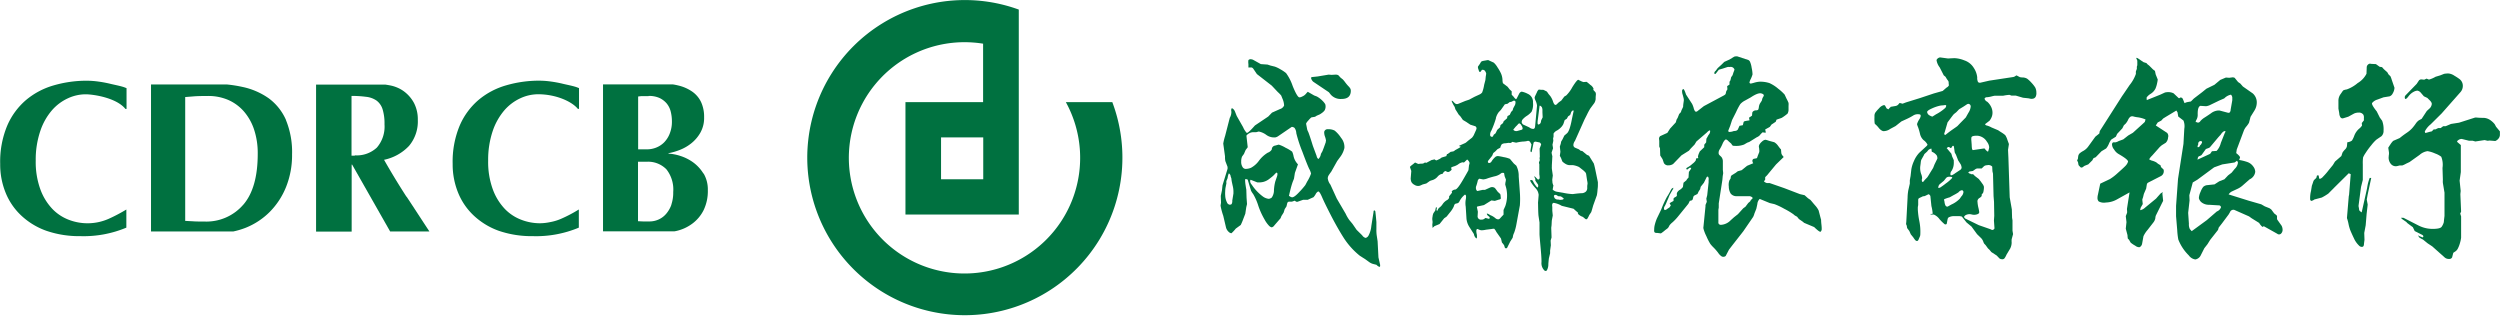 <svg xmlns="http://www.w3.org/2000/svg" viewBox="0 0 537.38 67.85"><defs><style>.a{fill:#007140;fill-rule:evenodd;}</style></defs><title>CDRCB</title><path class="a" d="M53.23,204.41a34.84,34.84,0,0,1-3.8,2,11.2,11.2,0,0,1-8.59.21,9.63,9.63,0,0,1-3.55-2.36,12.13,12.13,0,0,1-2.55-4.17,17.19,17.19,0,0,1-1-6.16,19.13,19.13,0,0,1,1-6.44,13.25,13.25,0,0,1,2.5-4.42,10.19,10.19,0,0,1,3.44-2.57,9.13,9.13,0,0,1,3.77-.85c1.69,0,6.63.74,8.57,3.14h0.24v-4.46l-0.46-.18c-0.77-.28-2.08-0.53-2.92-0.73a25.53,25.53,0,0,0-2.62-.5,18.88,18.88,0,0,0-2.57-.19,25.28,25.28,0,0,0-7.08,1,16.21,16.21,0,0,0-5.92,3.12,15.07,15.07,0,0,0-4.07,5.52,20.1,20.1,0,0,0-1.52,8.26,16.14,16.14,0,0,0,1.17,6.18,13.75,13.75,0,0,0,3.4,4.94A15.39,15.39,0,0,0,36.06,209a21.7,21.7,0,0,0,7.27,1.14,23.69,23.69,0,0,0,9.89-1.83v-3.87Z" transform="translate(-26.06 -159.38)"/><path class="a" d="M150.47,204.41a29.24,29.24,0,0,1-3.8,2,10.46,10.46,0,0,1-2.29.7,11,11,0,0,1-2.29.26,11.13,11.13,0,0,1-4-.76,9.63,9.63,0,0,1-3.55-2.36,12.13,12.13,0,0,1-2.55-4.17,17.19,17.19,0,0,1-1-6.16,19.41,19.41,0,0,1,1-6.44,13.45,13.45,0,0,1,2.51-4.42,10.19,10.19,0,0,1,3.44-2.57,9.1,9.1,0,0,1,3.77-.85c4,0,7.38,1.65,8.56,3.14h0.25v-4.46l-0.46-.18c-0.77-.28-2.08-0.53-2.92-0.73a25.53,25.53,0,0,0-2.62-.5,18.91,18.91,0,0,0-2.58-.19,25.26,25.26,0,0,0-7.07,1,16.13,16.13,0,0,0-5.92,3.12,15.07,15.07,0,0,0-4.07,5.52,20.1,20.1,0,0,0-1.52,8.26,16.14,16.14,0,0,0,1.17,6.18,13.86,13.86,0,0,0,3.39,4.94A15.48,15.48,0,0,0,133.3,209a21.81,21.81,0,0,0,7.29,1.14,23.72,23.72,0,0,0,9.89-1.83v-3.87Z" transform="translate(-26.06 -159.38)"/><path class="a" d="M78.36,203.37A10.46,10.46,0,0,1,70,207c-1,0-1.78,0-2.44-.05l-1.69-.09c0-.22,0-0.7,0-1.45s0-1.58,0-2.48V184.22c0-.93,0-1.78,0-2.53s0-1.23,0-1.45l2.13-.17q1-.06,2.74-0.06a10.81,10.81,0,0,1,4.4.86,9.61,9.61,0,0,1,3.37,2.49,11.41,11.41,0,0,1,2.18,3.91,16.09,16.09,0,0,1,.77,5.19q0,7.31-3.09,10.91h0Zm9.18-18.19a11.53,11.53,0,0,0-3.7-4.66,15.25,15.25,0,0,0-5.69-2.46,28.11,28.11,0,0,0-3.27-.52H58.52v31.59H76.23a16.78,16.78,0,0,0,2.66-.8,15.33,15.33,0,0,0,5.15-3.4,16.15,16.15,0,0,0,3.51-5.36,18.33,18.33,0,0,0,1.29-7,18.11,18.11,0,0,0-1.31-7.37h0Z" transform="translate(-26.06 -159.38)"/><path class="a" d="M170.4,203.32a6.17,6.17,0,0,1-1.13,2,4.62,4.62,0,0,1-1.64,1.24,4.74,4.74,0,0,1-2,.42c-0.53,0-1,0-1.36,0l-1.07-.05V194.15l0.69,0c0.31,0,.69,0,1.13,0a5.51,5.51,0,0,1,4.28,1.62,7,7,0,0,1,1.47,4.89,8,8,0,0,1-.41,2.72h0ZM165.48,180a5.53,5.53,0,0,1,2.34.44,4.65,4.65,0,0,1,1.54,1.17,4.45,4.45,0,0,1,.87,1.74,8.77,8.77,0,0,1,.26,2.12,6.81,6.81,0,0,1-.47,2.62A5.57,5.57,0,0,1,168.8,190a5,5,0,0,1-1.71,1.11,5.32,5.32,0,0,1-1.94.37h-1.92V180.13a6.4,6.4,0,0,1,.82-0.09c0.26,0,.74,0,1.42,0h0Zm11.78,16.68a8.43,8.43,0,0,0-2.22-2.41,9.82,9.82,0,0,0-2.76-1.38,10.21,10.21,0,0,0-2.53-.49v-0.09a13,13,0,0,0,2.42-.7,9.34,9.34,0,0,0,2.49-1.43,7.94,7.94,0,0,0,1.95-2.29,6.43,6.43,0,0,0,.8-3.31,7.51,7.51,0,0,0-.67-3.3,5.76,5.76,0,0,0-1.95-2.25,8.85,8.85,0,0,0-3-1.29c-0.35-.09-0.73-0.16-1.11-0.22h-15a1,1,0,0,1,0,.18v31.41H171l0.38-.07a9.06,9.06,0,0,0,3.48-1.58,8.14,8.14,0,0,0,2.44-2.9,9.42,9.42,0,0,0,.91-4.3,6.75,6.75,0,0,0-.91-3.59h0Z" transform="translate(-26.06 -159.38)"/><path class="a" d="M102.33,192.84a3.91,3.91,0,0,1-.49,0l-0.22,0V180a22.61,22.61,0,0,1,3.12.19A4.83,4.83,0,0,1,107,181a3.71,3.71,0,0,1,1.29,1.84,10.32,10.32,0,0,1,.42,3.27,6.89,6.89,0,0,1-1.65,5,6.33,6.33,0,0,1-4.73,1.66h0Zm11.1,8.83q-2.58-4-4.82-7.94a10.24,10.24,0,0,0,5.38-3,8.18,8.18,0,0,0,1.88-5.58,7.62,7.62,0,0,0-.82-3.63,7.52,7.52,0,0,0-2.23-2.55,6.82,6.82,0,0,0-1.29-.73,7.43,7.43,0,0,0-1.6-.5c-0.31-.06-0.66-0.12-1-0.17H94v31.59h7.65l0-.56V194.76h0.1l8.17,14.37h8.44c-1.63-2.47-3.26-5-4.9-7.47h0Z" transform="translate(-26.06 -159.38)"/><path class="a" d="M237.41,197.91h-9.07v-9h9.07v9Zm27.76-16.57h-10a24.86,24.86,0,1,1-21.79-12.89,25.28,25.28,0,0,1,4,.32v12.57H220.69v24.15h24.36V161.44a33.87,33.87,0,1,0,20.11,19.91h0Z" transform="translate(-26.06 -159.38)"/><path class="a" d="M307.94,176.32a0.29,0.29,0,0,1-.05-0.27,0.41,0.41,0,0,1,.23-0.11l1.14-.12,2.4-.4,0.63,0.05,0.88-.05a1.32,1.32,0,0,1,.56.12l0.49,0.53,0.48,0.38a6.49,6.49,0,0,1,.5.61,8.65,8.65,0,0,0,.7.84,2.25,2.25,0,0,1,.46.61,1.49,1.49,0,0,1,.06.47c-0.05,1.12-.7,1.67-2,1.67a2.81,2.81,0,0,1-2.31-.93l-0.4-.51-3.39-2.28a1.7,1.7,0,0,1-.4-0.6h0Zm-13.16,22a1.15,1.15,0,0,0,.34.75,10,10,0,0,0,2.32,2.49,2.6,2.6,0,0,0,1.36.56,1.34,1.34,0,0,0,.63-0.28,2.77,2.77,0,0,0,.47-1.65,9.57,9.57,0,0,1,.29-1.82l0.4-1.16c0.11-.48.07-0.72-0.16-0.72l-0.09.05-0.56.58c-0.1.1-.39,0.34-0.86,0.7a3.49,3.49,0,0,1-1.38.68,4.31,4.31,0,0,1-1.23.08l-1.42-.56a0.4,0.4,0,0,0-.11.29h0Zm8.45,3.21a1.26,1.26,0,0,0,.46.24c0.3,0.12.85-.24,1.65-1.11a17.9,17.9,0,0,0,1.3-1.49l0.4-.76a8.19,8.19,0,0,0,.83-1.72,3.56,3.56,0,0,0-.39-1c-0.24-.49-0.74-1.72-1.47-3.69A28.61,28.61,0,0,1,304.7,188a2,2,0,0,0-.39-1.14,1.08,1.08,0,0,0-.58-0.21l-3,2.05a1.81,1.81,0,0,1-.51.21,2.85,2.85,0,0,1-2-.56,4,4,0,0,0-1.59-.7l-0.58.15-0.7,0a1.76,1.76,0,0,0-.88.3,1.49,1.49,0,0,0-.49.44l0.28,2.48-0.05.08-0.4.53-0.36.84-0.4.55a2.63,2.63,0,0,0-.19,1.07,2,2,0,0,0,.29,1.19,0.8,0.8,0,0,0,.81.4,3.09,3.09,0,0,0,1-.23,5.15,5.15,0,0,0,1.73-1.54,6.72,6.72,0,0,1,1.88-1.71,1.6,1.6,0,0,0,.85-0.67l0.05-.3a0.86,0.86,0,0,1,.7-0.56c0.42-.11.67-0.19,0.77-0.2a6.87,6.87,0,0,1,1.48.68,7.71,7.71,0,0,1,1.39.83,4.14,4.14,0,0,1,.31,1,3.51,3.51,0,0,0,.56,1.26,2.74,2.74,0,0,0,.38.46l-0.66,1.85-0.18,1.14c0,0.09-.12.36-0.29,0.78a18.74,18.74,0,0,0-.53,1.83c-0.2.81-.28,1.21-0.27,1.21h0Zm-12.68,1.81a0.45,0.45,0,0,0,.23-0.07,1.24,1.24,0,0,0,.16-0.76l0.25-1.54c0-.12,0-0.29,0-0.52a5.19,5.19,0,0,0-.17-1.18c-0.09-.42-0.17-0.77-0.21-1s-0.06-.46-0.06-0.52l-0.16-.46a0.8,0.8,0,0,0-.33-0.61l-0.08,0a4.43,4.43,0,0,0-.25,1l-0.25.6a1.64,1.64,0,0,0,0,.49l-0.2,1a6,6,0,0,0-.06.76,5.27,5.27,0,0,0,0,.84,3.63,3.63,0,0,0,.37,1.5,0.76,0.76,0,0,0,.75.52h0Zm24.77,2a7.77,7.77,0,0,0,.79,1.35l0.67,0.81,0.89,1.29,1.19,1.17a1.29,1.29,0,0,0,.74.56,1,1,0,0,0,.62-0.49,5.35,5.35,0,0,0,.61-2.07L321.3,205c0-.27.06-0.4,0.2-0.4l0.1,0.08a0.4,0.4,0,0,1,.11.25c0,0.13.05,0.42,0.09,0.88l0.12,1.29c0,0.37,0,.88,0,1.52a8.64,8.64,0,0,0,.06,1.3l0.2,1.32,0.18,3.46,0.36,1.6a1.57,1.57,0,0,1,0,.25,0.22,0.22,0,0,1-.12.2,1.44,1.44,0,0,1-.66-0.45l-0.6-.15a2.58,2.58,0,0,1-1-.46l-0.84-.61-1.11-.7a16.1,16.1,0,0,1-3.45-3.8q-1.34-2.1-2.75-4.82c-0.93-1.81-1.59-3.16-1.95-4s-0.64-1.27-.85-1.22a1.38,1.38,0,0,0-.55.62,3.66,3.66,0,0,1-.44.61l-0.7.31-0.54.25-1,0-1.19.42a0.52,0.52,0,0,1-.38-0.07l-0.21-.16-0.63.21-0.68,0a0.57,0.57,0,0,0-.3.26l-0.18.76-0.38.58-0.23.74-0.48.76-0.18.46L300,207.81a1,1,0,0,1-.58.44,1.23,1.23,0,0,1-.54-0.3,6.21,6.21,0,0,1-1-1.39,15.94,15.94,0,0,1-1.36-3,11.79,11.79,0,0,0-1.09-2.47,4.59,4.59,0,0,1-.46-0.72L294.26,198a1.1,1.1,0,0,0-.47-0.13c-0.16,0-.1.76,0.17,2.29l0.05,1.72,0.1,1.37-0.16.66-0.21,1.41-0.42,1.09a13.11,13.11,0,0,1-.56,1.33l-1.07.78a8,8,0,0,1-.93,1,1,1,0,0,1-.58-0.29,1.94,1.94,0,0,1-.58-0.92L289,205.76a14.09,14.09,0,0,1-.58-2.18l0.1-.63-0.05-1.46,0.25-1.19,0.12-1.09,1.09-3.55v-0.4L289.45,194a4.59,4.59,0,0,1-.07-1L289,190.25a11.23,11.23,0,0,1,.4-1.65l1-3.88a2.58,2.58,0,0,0,.35-1.35,1.15,1.15,0,0,1,0-.6c0.05-.13.17-0.15,0.35,0a1.5,1.5,0,0,1,.4.54l0.4,1,1.37,2.41a4.1,4.1,0,0,0,.76,1.21c0.16,0.11.75-.4,1.78-1.58l2.86-1.92,0.81-.84,1.7-.76a1.4,1.4,0,0,0,.9-0.77,4.08,4.08,0,0,0-.39-1.56l-0.23-.58a6.49,6.49,0,0,0-.72-0.74l-1.32-1.4-3.19-2.48-0.78-1.16a0.72,0.72,0,0,0-.36-0.26l-0.68,0a0.11,0.11,0,0,1,0-.1v-0.63a2.69,2.69,0,0,1,0-.84,0.61,0.61,0,0,1,.49-0.2,1.43,1.43,0,0,1,.51.12l1.67,0.93,1.44,0.1,0.63,0.21,0.94,0.23a6.51,6.51,0,0,1,1.2.58,8.1,8.1,0,0,1,1.21.81,10.16,10.16,0,0,1,1.42,2.77c0.66,1.62,1.15,2.44,1.45,2.45a1.27,1.27,0,0,0,.57-0.17,2.08,2.08,0,0,0,.82-0.58,5.66,5.66,0,0,1,.41-0.45l1.37,0.79,0.56,0.21a5.18,5.18,0,0,1,1.22.92,3.72,3.72,0,0,1,.6.74,1.67,1.67,0,0,1,.07.67,1.78,1.78,0,0,1-.18.63,2.17,2.17,0,0,1-.52.53,4.44,4.44,0,0,1-.57.38l-0.63.27-0.36.23-0.78.13a3.88,3.88,0,0,0-.6.6,3.51,3.51,0,0,0-.53.68,1.67,1.67,0,0,0,.06.46l0.16,0.84a2.28,2.28,0,0,0,.22.53c0.12,0.27.47,1.27,1,3l0.82,2.21a0.93,0.93,0,0,0,.37.63,1.79,1.79,0,0,0,.54-1.09l0.37-.66c0-.06.12-0.32,0.28-0.76l0.4-1.12c0-.1,0-0.19.05-0.28a4,4,0,0,0-.22-0.91,2.63,2.63,0,0,1-.17-1,0.73,0.73,0,0,1,.84-0.58,2.76,2.76,0,0,1,1.42.3,6.66,6.66,0,0,1,1.36,1.54,3.09,3.09,0,0,1,.72,2.21,6,6,0,0,1-.25.77,5.09,5.09,0,0,1-.72,1.23l-0.58.79-1.29,2.3a9.23,9.23,0,0,0-.62.9,2.34,2.34,0,0,0-.12.47,2.7,2.7,0,0,0,.57,1.39l1.37,3Z" transform="translate(-26.06 -159.38)"/><path class="a" d="M360.12,201.71a0.89,0.89,0,0,0,.08.19,0.57,0.57,0,0,0,.25.25,0.77,0.77,0,0,0,.33.12h0.3a0.16,0.16,0,0,0,.09.05l0.08,0a1.11,1.11,0,0,0,.4,0c0.39,0,.56-0.16.51-0.32l-0.34-.24a0.86,0.86,0,0,0-.52-0.2,0.37,0.37,0,0,1-.23,0,1.6,1.6,0,0,1-.34-0.18,0.55,0.55,0,0,0-.52-0.07,0.22,0.22,0,0,0-.1.12,0.61,0.61,0,0,1-.06.12s0,0,.06.07h0Zm3.65-18.15-0.2.53-0.44.3-0.28.51-0.46.3-0.28.84a3,3,0,0,1-.35.54,3.79,3.79,0,0,1-1,.84,1.73,1.73,0,0,0-.76.67l0,0.65-0.1.41,0.05,0.48-0.18.86,0.12,0.76-0.31.91a4.5,4.5,0,0,0,.16.79l-0.1,1.84a1,1,0,0,0,0,.26,4.4,4.4,0,0,0,0,.65l0.2,1.4-0.09.68a1.63,1.63,0,0,0,0,.56,1.61,1.61,0,0,0,.1.61,0.66,0.66,0,0,0,.12.27l-0.16.91a1.74,1.74,0,0,0,1,.48l1.24,0.21a12.18,12.18,0,0,0,2.07.28c0.77-.1,1.37-0.17,1.82-0.19a1.43,1.43,0,0,0,1-.34,1.05,1.05,0,0,0,.3-0.66l0-.56,0.07-.51s0-.24-0.1-0.68L367,196.75a2,2,0,0,0-.11-0.26,4.2,4.2,0,0,0-.67-0.63l-0.74-.58a4.56,4.56,0,0,0-1.29-.4h-0.84a2,2,0,0,1-.9-0.35,2.61,2.61,0,0,1-.57-0.46l-0.28-.74-0.25-.46,0.12-.86-0.12-1.12,0.2-.63,0.08-.44,0.3-.5,0.38-.79s0.22-.19.59-0.51,0.74-1.36,1.06-3.12l0.37-1.72c-0.17-.15-0.36,0-0.58.36h0ZM357,182.11l-0.38,3a3.13,3.13,0,0,0-.05.7c0,0.35.15,0.42,0.44,0.23a0.73,0.73,0,0,0,.25-0.35l0.08-.44,0.32-.65-0.05-1.09,0-.44V183a1.49,1.49,0,0,0-.12-0.56,0.87,0.87,0,0,0-.27-0.28,0.26,0.26,0,0,0-.24-0.05h0Zm-5.65,5.17a0.84,0.84,0,0,0,.86.25l0.65-.18a1.33,1.33,0,0,0,.39-0.13,0.34,0.34,0,0,0,.1-0.27,1.23,1.23,0,0,0-.28-0.64,0.72,0.72,0,0,0-.47-0.42,1.12,1.12,0,0,0-.35.33l-0.4.4-0.37.45a0.53,0.53,0,0,0-.13.22h0Zm-3.72-2.51a21,21,0,0,1-1,2.69,1.54,1.54,0,0,0-.26,1,0.39,0.39,0,0,0,.41.33,0.31,0.31,0,0,0,.2-0.1l0.16-.35,0.4-.31,0.35-.73,0.61-.56,0.09-.46,0.54-.44,0.15-.4,0.72-.63,0.1-.48,0.48-.26,0.3-.63,0.33-.35,0.12-.44,0.38-.7a1.5,1.5,0,0,0,.11-0.57,0.3,0.3,0,0,0-.29-0.36,0.22,0.22,0,0,0-.12,0l-0.49.25-0.35.05-0.46.36-0.58.12L348.68,183l-0.44.46a3.53,3.53,0,0,0-.65,1.35h0Zm1.34,11.73a2.34,2.34,0,0,0-.5.32,3.34,3.34,0,0,1-1.22.48c-0.61.16-1.1,0.3-1.48,0.44a2.87,2.87,0,0,1-.87.2,0.06,0.06,0,0,1-.08,0l-0.78-.15a0.79,0.79,0,0,0-.37.6c-0.09.36-.18,0.66-0.26,0.9a1.07,1.07,0,0,0-.1.52,1,1,0,0,0,.08.37,0.62,0.62,0,0,0,.22.26l1.17-.25,0.48,0,1.11-.5a1,1,0,0,1,1,.09,0.25,0.25,0,0,0,.1.1l0.53,0.72,0.54,0.5a1.72,1.72,0,0,1,.09.56,1,1,0,0,1,0,.49,1.31,1.31,0,0,1-.44.15l-0.81.26-0.74-.1-1.6,1-1.42.31a0.5,0.5,0,0,0-.1.12l0.21,1-0.05.89a0.71,0.71,0,0,0,.81.81,1,1,0,0,0,.62-0.17,1.55,1.55,0,0,1,.27-0.19l0.76,0.2a0.39,0.39,0,0,0,.12-0.18c0.05-.1,0-0.24-0.25-0.41a0.79,0.79,0,0,1-.35-0.48c0-.13.16-0.08,0.53,0.13a1.82,1.82,0,0,0,.44.23,3.82,3.82,0,0,1,.81.51,1,1,0,0,0,.68.3,0.59,0.59,0,0,0,.35-0.18l0.4-.44c0.22-.22.34-0.35,0.38-0.4l0-1,0.38-.84a7,7,0,0,0,.18-3.92l-0.18-.64a0.52,0.52,0,0,1,0-.25,2.55,2.55,0,0,1,.07-0.45,3.36,3.36,0,0,0,.06-0.44l-0.28-.72-0.12-.68a0.32,0.32,0,0,0-.26,0h0Zm-11.75-4,0.66-.48,0.58-.1a1.44,1.44,0,0,0,.38-0.26l0.83-.46c0.29-.17.4-0.28,0.33-0.32l-0.2-.05a0.13,0.13,0,0,1-.08-0.13l1.3-.58a1.25,1.25,0,0,0,.25-0.18l0.44-.37,0.76-.59a3.31,3.31,0,0,0,.38-0.55l0.42-.94a1.59,1.59,0,0,0,.18-0.58,0.79,0.79,0,0,0-.23-0.38l-1.11-.35-0.86-.58-0.74-.44-0.53-.76-0.38-.4-0.28-.46-0.42-.66-0.16-.53a5.32,5.32,0,0,1-.39-0.68c-0.25-.46-0.3-0.67-0.17-0.65a1.77,1.77,0,0,1,.4.35,1.66,1.66,0,0,0,.44.36,1,1,0,0,0,.42,0l1.58-.65,0.84-.28,1.14-.61,1-.46a1.64,1.64,0,0,0,.65-0.47,8.14,8.14,0,0,0,.44-1.68l0.26-1,0.07-.72a6.65,6.65,0,0,0,.1-0.7,1.87,1.87,0,0,0-.22-0.48,0.6,0.6,0,0,0-.59-0.29l-0.1,0-0.3.4c-0.09.1-.18,0.09-0.26,0a1.93,1.93,0,0,1-.2-0.52,1.13,1.13,0,0,1-.1-0.57s0.08-.12.2-0.29a3.74,3.74,0,0,0,.34-0.52,1.15,1.15,0,0,1,.26-0.33,4.53,4.53,0,0,1,.72-0.16c0.42-.08.65-0.11,0.68-0.11l0.38,0.18,0.81,0.37a4.08,4.08,0,0,1,.8,1,9.39,9.39,0,0,1,.77,1.35,3.89,3.89,0,0,1,.31,1.32,2.72,2.72,0,0,0,.1.76l1,0.76,0.46,0.59L351,179l0,0.74,0.44,0.46a1.72,1.72,0,0,0,.48.5,0.45,0.45,0,0,0,.16-0.15l0.56-1.09a0.8,0.8,0,0,1,.51-0.38,4.64,4.64,0,0,1,1.29.46,1.9,1.9,0,0,1,1.14,1.91,3.73,3.73,0,0,1-.3,1.94,4.34,4.34,0,0,1-1,.88,4.13,4.13,0,0,0-1,.87,1.26,1.26,0,0,0-.13.45,0.51,0.51,0,0,0,.13.36,0.61,0.61,0,0,0,.31.26l1.19,0.55a1.38,1.38,0,0,0,.88.33,0.41,0.41,0,0,0,.33-0.31,4.06,4.06,0,0,0,.07-0.53l0.38-4.09V182a3.61,3.61,0,0,0-.28-0.93,2.41,2.41,0,0,1-.23-0.65,1.05,1.05,0,0,1,.13-0.44l0.37-.78a1.27,1.27,0,0,1,.4-0.57l0.48,0.05,0.46,0a3,3,0,0,1,.4.18l0.38,0.19a5.15,5.15,0,0,1,.35.5l0.4,0.48a4.25,4.25,0,0,1,.61,1.25c0.21,0.58.44,0.78,0.72,0.57l0.5-.48,0.54-.38,0.65-.86,0.4-.23a7.46,7.46,0,0,0,1.32-1.79c0.68-1.09,1.11-1.61,1.3-1.58a5.32,5.32,0,0,0,.51.26,2.43,2.43,0,0,0,.6.23l0.66-.05a9.88,9.88,0,0,1,.79.65,1.75,1.75,0,0,1,.7.84l-0.07.23L369,179.2a1,1,0,0,1,.1.38v0.1l-0.05.58,0,0.42a2.11,2.11,0,0,1-.28.84l-0.86,1.16a14.69,14.69,0,0,0-.74,1.37l-0.51,1-2.07,4.63a1.58,1.58,0,0,0-.33.91,0.63,0.63,0,0,0,.42.56l0.77,0.33,0.37,0.3,0.36,0.07,1,0.82,0.37,0.15a1.23,1.23,0,0,1,.28.38l0.82,1.32c0.06,0.19.17,0.59,0.3,1.21l0.58,2.81c0,0.23,0,.42,0,0.61s0,0.41-.07.94a10,10,0,0,1-.15,1.26l-0.79,2.2c-0.24.86-.38,1.35-0.44,1.45l-0.42.63a4.27,4.27,0,0,1-.48.87,0.26,0.26,0,0,1-.11,0,0.3,0.3,0,0,1-.23-0.05L366.3,206a2.65,2.65,0,0,1-1.09-.69,0.26,0.26,0,0,0,.08-0.15,1.83,1.83,0,0,0-.4-0.37l-0.59-.54-2.55-.63a4.73,4.73,0,0,0-1.75-.64,0.5,0.5,0,0,0-.27.23,1.5,1.5,0,0,0,0,.64l0,0.84,0.1,1-0.21,1.12-0.05,1-0.07.54,0.07,2.07-0.2.68,0.05,1-0.16,1.14v0.58L359,214.91s-0.06.44-.12,1.22a2.64,2.64,0,0,1-.34,1.39,0.36,0.36,0,0,1-.5,0,2.19,2.19,0,0,1-.63-1.82c0-1-.11-2.18-0.24-3.59s-0.19-2.22-.19-2.44v-2.46l-0.21-1.4c-0.05-.38-0.08-1.27-0.1-2.65a1.52,1.52,0,0,1,0-.31l0.13-1.6a3.33,3.33,0,0,0-.16-0.64,2.63,2.63,0,0,0-.57-0.85,8.25,8.25,0,0,1-.84-1.08c-0.26-.39-0.31-0.59-0.15-0.6a0.67,0.67,0,0,1,.39.08,1.6,1.6,0,0,1,.19.33,4.78,4.78,0,0,0,.5.79c0.25,0.35.4,0.47,0.47,0.35a0.78,0.78,0,0,0,.08-0.3,1.93,1.93,0,0,0-.05-0.28l-0.58-.84,0-.37-0.23-.49,0.1-.07,0.63,0.65c0.06,0.07.15,0.06,0.25,0a0.42,0.42,0,0,0,.18-0.28,3.56,3.56,0,0,0-.07-0.79v-2.2a0.79,0.79,0,0,1-.07-0.4l0.18-.46-0.05-.31a1.08,1.08,0,0,1,.05-0.4L357,191.33c0.22-.58.33-0.87,0.33-0.89A0.69,0.69,0,0,0,357,190l-0.63-.13-0.31-.05a0.54,0.54,0,0,0-.35.23l-0.4,1.93c-0.13.19-.23,0.12-0.28-0.2l0.23-1.35s-0.09-.18-0.23-0.41a0.6,0.6,0,0,0-.53-0.37l-0.39.09a4.77,4.77,0,0,1-.74.07,9.46,9.46,0,0,0-1.41.24l-0.83-.18-0.26.21a1.32,1.32,0,0,1-.53,0l-0.68.1a1.38,1.38,0,0,0-.79.21,2,2,0,0,0-.32.74l-0.61.32-0.48.49-0.41.33-0.25.6-0.81,1a0.51,0.51,0,0,0-.11.33,0.28,0.28,0,0,0,.25.22,0.65,0.65,0,0,0,.57-0.39,4.07,4.07,0,0,1,.9-1,1.66,1.66,0,0,1,.41-0.11,11.61,11.61,0,0,1,1.25.23,5.77,5.77,0,0,1,1.36.38l0.84,1,0.53,0.46a4.72,4.72,0,0,1,.52,2.3c0.09,1.25.18,2.41,0.25,3.49a19.11,19.11,0,0,1,0,2.74L352,207.67a10.49,10.49,0,0,1-.46,1.71,4.25,4.25,0,0,0-.23.59l-0.1.51-0.53.84L350,212.68a0.3,0.3,0,0,1-.23.07,0.25,0.25,0,0,1-.23-0.12l-0.18-.56-0.46-.58-0.2-.84-1-1.42a2.41,2.41,0,0,0-.46-0.68,2,2,0,0,0-.53.05l-1.26.16a4.41,4.41,0,0,1-1,.12,2.17,2.17,0,0,1-.66-0.23c-0.34-.16-0.46.13-0.35,0.86a2.47,2.47,0,0,1,.06,1.1,0.29,0.29,0,0,1-.24-0.11,1.46,1.46,0,0,1-.38-0.81l-1-1.56a4,4,0,0,1-.6-1.77l-0.16-2.56a4.51,4.51,0,0,1,0-1.49,2.73,2.73,0,0,0,.06-0.84,0.43,0.43,0,0,0-.22-0.27,4.28,4.28,0,0,0-1.22,1.53,0.71,0.71,0,0,1-.36.33l-0.42.1a0.52,0.52,0,0,0-.19.11,1.29,1.29,0,0,0-.2.46,5.4,5.4,0,0,1-.85,1.32c-0.48.61-.73,0.92-0.75,0.92l-0.48.33-1,1.24-1.09.45c-0.24.26-.39,0.35-0.46,0.28A0.62,0.62,0,0,1,334,208l-0.07-.2,0.07-.7-0.07-.59s0,0,0-.05,0-.23.07-0.58a2.17,2.17,0,0,1,.18-0.68l0.38-.55,0.15-.68,0.13,0h0.12l-0.07.26c-0.09.38,0,.52,0.18,0.4a1.11,1.11,0,0,1,.44-0.66,2.69,2.69,0,0,0,.66-0.73,2.82,2.82,0,0,1,.84-0.8,1.09,1.09,0,0,0,.54-0.53v-0.33l0.63-.78-0.07-.28a1.07,1.07,0,0,1,.79-0.4c0.33-.08.88-0.79,1.64-2.1s1.15-2,1.17-2.08l0.1-.88a1.31,1.31,0,0,1,.06-0.29,2.6,2.6,0,0,0,.08-0.34,1,1,0,0,0-.28-0.53,0.71,0.71,0,0,0-.25-0.23l-0.68.65-0.27-.06a2.09,2.09,0,0,0-1,.47,3.55,3.55,0,0,1-1,.45c-0.37.12-.54,0.24-0.49,0.34l0.12,0.23a0.53,0.53,0,0,1-.26.35,0.89,0.89,0,0,1-.53.26,1,1,0,0,1-.31-0.11,0.92,0.92,0,0,0-.3-0.11,2.79,2.79,0,0,0-.35.28l-0.18.3a1.8,1.8,0,0,1-.33.08,1.88,1.88,0,0,0-.8.59,2.42,2.42,0,0,1-1,.68c-0.35.1-.56,0.18-0.63,0.21l-0.76.54-0.76.2-0.51.23a1.15,1.15,0,0,1-.46.1,1.45,1.45,0,0,1-.82-0.24,1.55,1.55,0,0,1-.64-0.58,1.73,1.73,0,0,1-.16-0.76,0.18,0.18,0,0,1,0-.15l0.12-1.49-0.28-.82a0.17,0.17,0,0,1,0-.08,4.22,4.22,0,0,1,.61-0.52l0.48-.4,0.66,0.3a0.09,0.09,0,0,0,.1,0l0.46-.05a1.66,1.66,0,0,0,.56-0.05l0.35-.2,0.3,0.07,1.14-.61,0.3-.05,0.28-.09,0.38,0.23a1.36,1.36,0,0,0,.42-0.16,3.31,3.31,0,0,0,.46-0.23l0.31-.23,1-.3,0.15-.46Z" transform="translate(-26.06 -159.38)"/><path class="a" d="M397.69,187.74a2.49,2.49,0,0,0,1-.18l0.42-.05a0.73,0.73,0,0,0,.51-0.31l0.35-.78,0.72-.13,0.17-.7a0.57,0.57,0,0,1,.37-0.19,5.68,5.68,0,0,1,.58-0.1l0.32-.06-0.12-.56,0.65-.44,0.05-.6a0.53,0.53,0,0,1,.22-0.34,0.87,0.87,0,0,1,.52-0.2,1.26,1.26,0,0,0,.41-0.06,0.3,0.3,0,0,0,.16-0.15,2.28,2.28,0,0,0,.12-0.57,2,2,0,0,1,.33-0.85,4.31,4.31,0,0,0,.31-0.5l0.1-.42a3.36,3.36,0,0,1,.25-0.46c0.16-.29,0-0.5-0.47-0.63s-1.22.15-2.29,0.86l-1.23.68a3.51,3.51,0,0,0-1,.76,14,14,0,0,0-.91,1.72l-0.86,1.7-0.4,1.24-0.4,1a0.27,0.27,0,0,0,.08.28h0Zm-12.06,12.35-0.7,1.24-0.28.7-0.26.58a7.23,7.23,0,0,1-.48,1.07,0.86,0.86,0,0,0-.17.61,0.32,0.32,0,0,0,.18.24,0.84,0.84,0,0,0,.5-0.24l0.51-.33,0.28-.44-0.26-.4a1.21,1.21,0,0,1,.21-0.2l0.63-.35,0-.51a0.77,0.77,0,0,1,.34-0.29,1.78,1.78,0,0,0,.37-0.27v-0.58a1.43,1.43,0,0,1,.64-0.73,2.48,2.48,0,0,0,.67-0.62l0.12-.91,0.63-.53,0.12-.23,0.33-.35,0.08-1.21,0.45-.66,0.05-.23h-0.2a0.21,0.21,0,0,0-.16,0l-0.53.4c-0.24-.17-0.22-0.32.07-0.47a5.49,5.49,0,0,0,1.1-.8,2.81,2.81,0,0,0,.69-0.7l0.1-.46,0.46-.05a1.39,1.39,0,0,1-.08-0.33,2.84,2.84,0,0,1,.26-0.81c0.07-.17.12-0.28,0.16-0.33l0.93-.88v-0.54l0.41-.5,0.05-.77,0.2-.35,0.25-.46a1.19,1.19,0,0,0,.36-0.86c0-.25-0.28-0.13-0.74.35l-2.21,1.9-0.4.66-0.83.86-0.38.46-1.6,1-1.79,1.85a1.75,1.75,0,0,1-1,.3,1,1,0,0,1-1-.51l-0.28-.81-0.5-.79-0.05-1.54-0.16-.4,0-1.21-0.05-.46a0.77,0.77,0,0,1,.25-0.56l1.54-.7,0.58-.91,1.24-1.35,0.16-.58,0.23-.38,0.33-.83,0.37-.4,0.12-.38,0.36-.76c0-.07,0-0.33.07-0.79L388,181v-0.23c0-.13-0.09-0.48-0.23-1a2.25,2.25,0,0,1-.13-1,0.45,0.45,0,0,1,.24-0.24c0.11-.06.32,0.33,0.6,1.18l1.3,2a5.05,5.05,0,0,1,.34.89,2,2,0,0,0,.29.69,0.29,0.29,0,0,0,.2.09,0.39,0.39,0,0,0,.24-0.05l1.46-1.14,0.49-.26,3.74-2a1.37,1.37,0,0,0,.44-0.33l0.15-.63,0.24-.38-0.05-.7,0.5-.33,0-.6,0.2-.31,0.16-.68,0.3-.42,0.21-.66a3.2,3.2,0,0,0,.2-0.56,0.85,0.85,0,0,0-1-.55,3.29,3.29,0,0,0-.48,0l-1.07.35-0.81.23-0.63.81a0.24,0.24,0,0,1-.2.11,0.2,0.2,0,0,1-.15-0.15,0.66,0.66,0,0,1,.29-0.52l0.44-.59,0.86-.78,0.56-.56,1.13-.51,1-.61a1.83,1.83,0,0,1,.65-0.07l1.75,0.58a4.29,4.29,0,0,1,.69.23,1,1,0,0,1,.29.31,4.9,4.9,0,0,1,.37,1.34,7.48,7.48,0,0,1,.19,1.42,6.61,6.61,0,0,1-.38,1,2.06,2.06,0,0,0-.28.81,0.53,0.53,0,0,0,.26.17,7.21,7.21,0,0,0,.79-0.2,5.24,5.24,0,0,1,1.14-.21,6.36,6.36,0,0,1,2.11.3,7.83,7.83,0,0,1,1.88,1.21,9.91,9.91,0,0,1,1.38,1.26l0.4,0.86a8.08,8.08,0,0,1,.44.93,3.42,3.42,0,0,1,0,.62l0,0.93a1.86,1.86,0,0,1-.21.75,10.35,10.35,0,0,1-1.23.9l-1.14.4-0.18.46-0.89.58-0.37.51-1,.56,0.12,0.55a0.67,0.67,0,0,1-.05.16l-0.63-.1a5.69,5.69,0,0,0-.68.72,2.13,2.13,0,0,1-.58.35l-1.6,1-0.44.16-0.68.4a4.72,4.72,0,0,1-2.05.28,0.74,0.74,0,0,1-.46-0.1l-0.27-.4-0.56-.49a1.35,1.35,0,0,0-.56-0.4,0.92,0.92,0,0,0-.28.2,2.87,2.87,0,0,0-.45.76,9.06,9.06,0,0,1-.58,1.14,1.36,1.36,0,0,0-.26.85,0.64,0.64,0,0,0,.15.4l0.44,0.42a1.52,1.52,0,0,1,.32.87l0,1.92c0.05,0.42.07,0.66,0.07,0.72l-0.1.63-0.07.79-0.78,5.06V204l-0.08.48,0,1.85,0,0.74a0.73,0.73,0,0,0,.09.46,0.66,0.66,0,0,0,.47.18,3.17,3.17,0,0,0,2.1-1l0.7-.63,0.84-.66,1.14-1.26,0.48-.35,0.61-.81a4.58,4.58,0,0,0,.42-0.36l0.13-.27,0.3-.26c0.19-.22,0-0.4-0.51-0.56l-2.79,0a1.57,1.57,0,0,1-1.33-.56,2.92,2.92,0,0,1-.41-1.54,2.58,2.58,0,0,1,.15-1.34l0.23-.36,0.05-.37a0.6,0.6,0,0,1,.28-0.38l0.76-.46,0.46-.35,0.84-.23,1.16-.94,1.32-.55a1,1,0,0,1-.18-0.59,0.47,0.47,0,0,1,.31-0.37l0.55-.1a0.25,0.25,0,0,0,.15-0.12,4.06,4.06,0,0,0,.13-0.38l0.33-.83a1.57,1.57,0,0,0,0-.55c0-.25-0.06-0.45-0.08-0.61a1,1,0,0,1,.2-0.59,2.25,2.25,0,0,1,.48-0.52,1.26,1.26,0,0,1,.75-0.39,5.38,5.38,0,0,1,.76.23l1.12,0.3a2.57,2.57,0,0,1,.8.74c0.26,0.35.42,0.57,0.49,0.64l0.16,0.17,0.07,0.79a1.17,1.17,0,0,0,.24.51l0.27,0.33-1.65,1.6-1.95,2.35-0.38.38V198l-0.27.36a1.34,1.34,0,0,0,.65.37l0.58,0,3.14,1.09,3.37,1.29,1,0.23L414.7,202l0.49,0.33c0.08,0.08.3,0.33,0.65,0.76l0.46,0.53a4.67,4.67,0,0,1,.68,1l0.36,1.39,0.17,0.63c0,0.08,0,.4.07,1s0.06,0.85.06,0.92a0.79,0.79,0,0,1-.24.63c-0.15.08-.61-0.25-1.38-1l-2.16-.91-0.31-.26-0.81-.56-0.4-.5-0.35-.19a1.62,1.62,0,0,1-.4-0.31,14.88,14.88,0,0,0-2-1.2,14.13,14.13,0,0,0-2.11-1l-1-.23-2.16-.89a1.61,1.61,0,0,0-.51,1.07c-0.11.57-.2,0.92-0.23,1.06l-0.4,1a3.53,3.53,0,0,1-.28.74l-2.12,3.09-2.3,2.94-0.77,1L397,214.4a0.77,0.77,0,0,1-.46.18,0.74,0.74,0,0,1-.41-0.09,2.68,2.68,0,0,1-.75-0.77,10.5,10.5,0,0,0-1-1.15,6.38,6.38,0,0,1-.7-0.79,12,12,0,0,1-.83-1.63,8,8,0,0,1-.63-1.64,1,1,0,0,1,0-.37l0.44-4.42,0-.28,0.28-.68-0.1-.68,0.19-.74,0.3-2.77s0-.2,0-0.55a0.9,0.9,0,0,0-.11-0.63,0.21,0.21,0,0,0-.3.05l-0.61,1.23-0.68.86-0.12.51-0.33.51-0.25.53-0.66.33a0.57,0.57,0,0,0-.23.3l-0.12.49a0.47,0.47,0,0,1-.3.28l-0.33.07-0.31.63-2.25,2.77a10.79,10.79,0,0,1-1.15,1.21,3.76,3.76,0,0,0-.65.65l-0.2.38a1.27,1.27,0,0,1-.23.28l-0.51.38a8.81,8.81,0,0,1-.91.7l-0.76-.1a1.54,1.54,0,0,1-.52-0.06,0.54,0.54,0,0,1-.17-0.54,4.78,4.78,0,0,1,.07-0.89,9.46,9.46,0,0,1,.51-1.62l0.93-1.93a22,22,0,0,1,1.24-2.72,11,11,0,0,0,.67-1.15,4.51,4.51,0,0,1,.36-0.62l0.33-.2a2.68,2.68,0,0,1-.05.35h0Z" transform="translate(-26.06 -159.38)"/><path class="a" d="M453.42,191.91a5,5,0,0,0,.22-0.84,2.08,2.08,0,0,0-.48-1.21,2.62,2.62,0,0,0-2.08-1.31c-0.84,0-1.26.11-1.27,0.46a2.54,2.54,0,0,0,0,.6l0.07,0.9a6,6,0,0,0,.06.8,0.66,0.66,0,0,0,.17.34l2.51-.37c0.47,0.57.74,0.79,0.81,0.63h0Zm-3.72,4.91,0.46,0a2,2,0,0,1,.37.36l0.91,0.7a2.61,2.61,0,0,0,.31.4l0.58,0.81a2.31,2.31,0,0,1,.18.44,4.26,4.26,0,0,1-.07.84,2.08,2.08,0,0,1-.12.48l-0.29.33v0.33a1.54,1.54,0,0,1-.45.41,0.89,0.89,0,0,0-.45.57,0.76,0.76,0,0,0,0,.3,7.13,7.13,0,0,0,.18,1.2,7.87,7.87,0,0,1,.19,1,0.47,0.47,0,0,1-.26.38,2,2,0,0,1-1.36.11,1.75,1.75,0,0,0-1.38.19c-0.24.22-.31,0.36-0.23,0.44l0.23,0.25,2.91,1.42,2.53,0.88a0.8,0.8,0,0,0,.45.15,0.61,0.61,0,0,0,.39-0.34l-0.12-1.7,0.07-1-0.05-3-0.1-1.24-0.12-4.81-0.12-.53-0.05-1a1.11,1.11,0,0,0-1.07-.3,1.68,1.68,0,0,0-.48.09,1,1,0,0,0-.3.21l-0.41.4-1,0a1.66,1.66,0,0,0-.36.16l-0.53.38-0.76.12-0.25.21a1,1,0,0,0,.58.3h0Zm-5.12-5.52,0.93,1.12,0.16,0.58,0.36,0.81c0,0.12,0,.22,0,0.29a3.57,3.57,0,0,1,0,.45,3.21,3.21,0,0,1-.46,1.54,1,1,0,0,0-.25.85c0.06,0.25.44,0.11,1.11-.39l1-.66a0.62,0.62,0,0,0,.28-0.53,2.17,2.17,0,0,0-.18-0.63l-0.56-.88-0.48-1.24a3.36,3.36,0,0,1-.26-0.49l-0.18-1.26c-0.09-.17-0.21-0.19-0.33-0.05l-0.2.33-0.21.07c-0.32-.33-0.59-0.3-0.81.1h0Zm-0.35-2.91c0.59-.49,1.14-0.9,1.65-1.25s0.82-.57.93-0.66l0.56-.59,1.24-1.26,0.56-1a2.89,2.89,0,0,0,.5-1.4,0.57,0.57,0,0,0-.46-0.53,1,1,0,0,0-.3.07l-0.74.49-1,.61-0.6.63-0.51.4c-0.08.08-.27,0.32-0.56,0.7l-0.81,1.09-0.61,2.1c-0.13.34-.15,0.52,0,0.53Zm0.49,15.4,0.78-.44a5.79,5.79,0,0,0,1.82-1.26l0.33-.48a1.53,1.53,0,0,0,.46-1,0.5,0.5,0,0,0-.28-0.35,1.15,1.15,0,0,0-.79.46,10.31,10.31,0,0,1-1.06.61l-0.82.46a9,9,0,0,0-1.21.42,1.49,1.49,0,0,0,.08.51,2.28,2.28,0,0,0,.22.84,0.46,0.46,0,0,0,.47.23h0Zm-2-4a1.37,1.37,0,0,0,.39-0.1,14.18,14.18,0,0,0,1.2-.87,7.87,7.87,0,0,0,1.33-1.14c0.17-.21-0.05-0.31-0.64-0.31a1.16,1.16,0,0,0-.39.09,1.06,1.06,0,0,0-.24.19l-0.46.58-0.76.63a1,1,0,0,0-.44.93h0Zm-1.28-15.35,0.76-.48a9.61,9.61,0,0,0,2-1.38,0.83,0.83,0,0,0,.2-0.5c0-.11-0.19-0.15-0.54-0.07l-0.63.05a8.64,8.64,0,0,0-1.92.64c-0.74.33-1.07,0.6-1,.83a1,1,0,0,0,.58.69,1.59,1.59,0,0,0,.51.21h0ZM441.3,192l-0.08-.68a1.45,1.45,0,0,0-.63.28l-0.3.37-0.54.49a1,1,0,0,0-.15.28l-0.56,1a2.68,2.68,0,0,0-.12.68l-0.1.74a3.8,3.8,0,0,0,.19,1.6,2.59,2.59,0,0,1,.22.94l-0.06.18a1.38,1.38,0,0,0,0,.31,0.31,0.31,0,0,0,.17.31,0.69,0.69,0,0,0,.38-0.37l0.63-.65s0.23-.33.62-1l0.62-1,0.3-.76,0.61-1.24a1.31,1.31,0,0,0-.13-0.68,2.34,2.34,0,0,0-1.08-.81h0Zm-8.89-9.65,1.06-.18a1.06,1.06,0,0,0,.65-0.34,1.63,1.63,0,0,1,.29-0.32l0.61,0.16,0.74-.28,3-.93,3-1,1.88-.53,0.83-.72a1.14,1.14,0,0,0,.51-0.48l-0.05-.46,0-.16a0.82,0.82,0,0,0-.08-0.32l-0.3-.4-0.3-.51-0.38-.31L443,173.86a3.28,3.28,0,0,1-.68-1.58,1,1,0,0,1,.76-0.56l1.7,0.23,1.34-.07a6.24,6.24,0,0,1,2.16.47,3.79,3.79,0,0,1,2.07,1.66,4.49,4.49,0,0,1,.72,2,2,2,0,0,0,.17,1,0.57,0.57,0,0,0,.49.15l1.91-.44,4.27-.65c0.72-.1,1.08-0.17,1.09-0.18l0.51-.31,0.72,0.38a2.67,2.67,0,0,0,.63.07,2.05,2.05,0,0,1,.93.26,6,6,0,0,1,.9.83,6.75,6.75,0,0,1,.84,1.06,2.34,2.34,0,0,1,.25,1.09,1.7,1.7,0,0,1-.17.94,0.85,0.85,0,0,1-.79.4,0.47,0.47,0,0,1-.27,0l-0.49-.1-1.14-.12-1.56-.46h-0.94l-0.42-.16a9.17,9.17,0,0,0-1.37.19l-1.75,0c-0.17,0-.42.07-0.79,0.16a5.09,5.09,0,0,1-.82.15,0.85,0.85,0,0,0-.42.08,0.47,0.47,0,0,0-.21.24,1,1,0,0,0,.57.65,3.43,3.43,0,0,1,.82,1.06,2.82,2.82,0,0,1,.32,1.37,2.48,2.48,0,0,1-.28,1.09,2.78,2.78,0,0,1-.37.58l-0.84.64a0.27,0.27,0,0,0-.09.13,0.24,0.24,0,0,0,.15.17,1.18,1.18,0,0,0,.35.12,5.15,5.15,0,0,1,.88.38l1.42,0.6s0.25,0.18.7,0.46a6.4,6.4,0,0,1,.82.59,3.86,3.86,0,0,1,.46,1c0.2,0.55.31,0.85,0.33,0.92l-0.19,1.24,0.08,1.69,0.28,8.51,0.46,2.61,0.05,1.79,0.09,0.56,0,2.21c0.08,0.47.12,0.73,0.12,0.76l-0.3,1.09a4.62,4.62,0,0,0,0,.73,3,3,0,0,1-.31,1.25l-0.79,1.32a4.08,4.08,0,0,1-.45.81,0.61,0.61,0,0,1-.55.18,0.88,0.88,0,0,1-.53-0.18l-0.58-.61-1.17-.76-0.37-.46-0.35-.33-0.49-.68-0.33-.35a2.48,2.48,0,0,1-.18-0.41,2.07,2.07,0,0,0-.46-0.75l-0.88-.86-1.19-1.63-1.07-.88-1-1.26a2.2,2.2,0,0,0-.81-0.1l-0.72,0a2.49,2.49,0,0,0-1.32.27,0.69,0.69,0,0,0-.22.39l-0.19,1a0.34,0.34,0,0,1-.23.12,0.33,0.33,0,0,1-.22-0.05,10.09,10.09,0,0,1-1.1-1.08,3,3,0,0,0-1.24-1l-0.67,0a0.39,0.39,0,0,1,0-.12h0.38a0.51,0.51,0,0,0,.06-0.15,9.3,9.3,0,0,0-.27-1.55L441,201.53a0.65,0.65,0,0,0-.4-0.4l-0.82.4-0.4.05-0.42.21a2.47,2.47,0,0,0-.48.25,0.59,0.59,0,0,0-.1.35v1.07a4.51,4.51,0,0,0-.08.49c0,0.27,0,.42,0,0.48a16.89,16.89,0,0,0,.31,2.41,11.56,11.56,0,0,1,.22,3c0,0.16-.06.27-0.08,0.36l-0.23.53c-0.17.49-.41,0.58-0.76,0.28a6.22,6.22,0,0,1-.44-0.61l-0.53-.65-0.32-.72L436,208.4l-0.08-.51-0.15-.35,0.05-.46,0.28-5.24a9.78,9.78,0,0,1,.15-1.54l0.33-1.45,0-.7s0.05-.34.16-0.91l0.16-1.42a6.94,6.94,0,0,1,.57-1.83,5.88,5.88,0,0,1,1.15-1.78l1.6-1.47a1.73,1.73,0,0,0,.17-0.25,2.68,2.68,0,0,0-.87-1,2.62,2.62,0,0,1-.76-1.38,11.45,11.45,0,0,0-.42-1.42,3.15,3.15,0,0,1-.21-0.63,4,4,0,0,1,.54-1.11c0.36-.62.33-1-0.1-1a1.84,1.84,0,0,0-1.18.21,13,13,0,0,1-1.62.86l-1,.46-1.26,1-1.14.61a2.49,2.49,0,0,1-1.52.48,1.77,1.77,0,0,1-.36-0.16,2.36,2.36,0,0,1-.61-0.57,5.51,5.51,0,0,0-.58-0.63,1.23,1.23,0,0,1-.27-0.28,7.69,7.69,0,0,1-.05-1.31v-0.42a1.28,1.28,0,0,1,.21-0.65,8.3,8.3,0,0,1,.8-0.91,1.89,1.89,0,0,1,1-.66,0.46,0.46,0,0,1,.25.07l0.35,0.63,0.4,0.21a1.91,1.91,0,0,1,.49-0.51h0Z" transform="translate(-26.06 -159.38)"/><path class="a" d="M498.43,190.83l0,0.05V191h0.28l0.18-.18,0.07-.16,0.05-.07,0.21-.21,0-.05,0.1-.15,0.07-.13,0-.07v-0.1l-0.05-.05-0.05-.07,0-.05-0.07,0,0,0-0.1,0H499l-0.07,0-0.08.05-0.18.16-0.1.2v0.31l-0.12.28v0.09Zm2.63,1.65a0.42,0.42,0,0,0,.15-0.13l0.31-.46,1-.07a3.79,3.79,0,0,0,.91-1.7l0.84-2.12,0.2-.38-0.29-.07a2,2,0,0,0-.75.74l-0.55.61-1.68,2a0.81,0.81,0,0,1-.35.28l-0.63.23-0.94,1.3a1.92,1.92,0,0,1-.41.21,0.51,0.51,0,0,0-.36.32l-0.1.46Zm-2.89-6.87,0.3,0.13a0.62,0.62,0,0,0,.57-0.34,3.91,3.91,0,0,1,.88-0.74c0.32-.2.78-0.5,1.37-0.91a2.87,2.87,0,0,1,1.6-.62,0.85,0.85,0,0,0,.25,0l1.84,0.49a0.6,0.6,0,0,0,.34-0.05,0.91,0.91,0,0,0,.22-0.61l0.35-2a2.49,2.49,0,0,0,0-.38,1,1,0,0,0-.28-0.85,2.72,2.72,0,0,0-1.44.8l-1.07.46-1.84.89a2.79,2.79,0,0,1-1,.33l-1.24-.08c-0.37.16-.56,0.69-0.56,1.63a0.56,0.56,0,0,0,0,.2,1.35,1.35,0,0,1,0,.18,2.07,2.07,0,0,1-.28,1c-0.17.31-.19,0.49-0.07,0.52h0Zm2.23,21.1,2.18-1.88a1.47,1.47,0,0,0,.89-0.91,0.48,0.48,0,0,0-.54-0.4l-2-.12a2.53,2.53,0,0,1-1.71-.58,1.69,1.69,0,0,1-.51-0.85,3.61,3.61,0,0,1,.36-1.34,4,4,0,0,1,.59-1.09,1.51,1.51,0,0,1,.93-0.37l1.49-.16,1-.65,1.12-.44,0.79-.84,0.76-.58,0.66-.81a2.13,2.13,0,0,0,.7-1.35,0.77,0.77,0,0,0-.21-0.4l-0.5.36-2.66.42-1.75.63L498.4,198l-1,.6-0.74,2.74,0.05,1.12-0.3,2.68,0.16,2.35a2.24,2.24,0,0,0,.2,1.12l0.4,0.46Zm-27.7-13.12,0.07-.58a1.12,1.12,0,0,1,.32-0.67,4.55,4.55,0,0,1,.85-0.56,3.25,3.25,0,0,0,1-.92l1.52-2.1,0.85-.68,0.1-.53,0.51-.79,4.31-6.76,0.18-.25,1.41-2.08a8,8,0,0,0,1.36-2.42,2.82,2.82,0,0,1,0-.54l0.2-.53v-0.46l0.1-.33v-0.42l0-.54-0.26-.63,0.33,0.08,1.26,0.86,0.63,0.2,0.23,0.26,0.36,0.28,0.76,0.76a3.85,3.85,0,0,0,.48.37l0.16,0.77,0.44,1.09a6.21,6.21,0,0,1-.13.77,5.92,5.92,0,0,1-.35,1.17,2.81,2.81,0,0,1-1,1.11,3.15,3.15,0,0,0-.89.78,0.73,0.73,0,0,0,0,.35v0.25l2.93-1.18,1-.46a3.64,3.64,0,0,1,.61-0.08,2.64,2.64,0,0,1,1.24.26l1.06,1c0.12,0.09.24,0.06,0.35-.1a0.85,0.85,0,0,1,.41.08,1.21,1.21,0,0,1,.22.37l0.31,0.76a3.83,3.83,0,0,1,.53-0.21l0.84-.15,0.63-.63,1.79-1.37,0.91-.74,1.72-.84,1.27-1.06,0.91-.38a2.06,2.06,0,0,1,.32-0.12l0.68,0.05L506,176a1.65,1.65,0,0,1,.4.1l0.74,0.91,0.48,0.33,0.55,0.63,2.13,1.49a2.59,2.59,0,0,1,.86,1.82,3.33,3.33,0,0,1-.49,1.84l-0.85,1.37-0.33,1.27a5.34,5.34,0,0,1-.56.8,3.11,3.11,0,0,0-.56.92l-1.52,4.05-0.11.76c0.61,0.49.89,0.83,0.8,1l-0.17.48a9.84,9.84,0,0,1,1.83.46,2.58,2.58,0,0,1,1.17.9,2,2,0,0,1,.46,1.18,2.06,2.06,0,0,1-1.21,1.62l-1.56,1.37a4.54,4.54,0,0,1-1,.65l-1.16.54a1.79,1.79,0,0,0-.79.68l4.28,1.34,2.74,0.79,0.76,0.44,1,0.4a3.28,3.28,0,0,1,.41.3l0.6,0.81,0.49,0.38a1,1,0,0,1,.12.2l0,0.56a0.61,0.61,0,0,0,.16.35l0.83,1.17a2.05,2.05,0,0,1,.21.91,1.15,1.15,0,0,1-.36.8,0.61,0.61,0,0,1-.8,0L512.66,208a1.36,1.36,0,0,1-.27.16,3.13,3.13,0,0,1-.72-0.86l-1.61-1c-0.36-.26-0.55-0.39-0.55-0.4l-3.17-1.4a0.77,0.77,0,0,0-.93.46l-0.28.49-1.49,2-0.66.84-0.15.51-1.7,2.16-0.56.9-0.68.87-0.83,1.64a1.6,1.6,0,0,1-1.11.78,2.09,2.09,0,0,1-1.4-.87,9.74,9.74,0,0,1-2.26-3.42,15.27,15.27,0,0,1-.23-2l-0.25-3v-2.23l0.42-5.79,1.17-7.54,0.18-3.24a3.29,3.29,0,0,0-.18-1.77l-1.12-.86-0.16-.91-0.25-.38-2.28,1.37-0.56.35-0.4.44-0.76.4-0.42.65,2.42,1.58a1,1,0,0,1,.22,1,1.72,1.72,0,0,1-.5,1.14l-0.79.49a4.37,4.37,0,0,0-.78.74l-1.37,1.54a3.28,3.28,0,0,0-.62.78,1.8,1.8,0,0,0,.68.31,4,4,0,0,1,.85.35l0.37,0.3,0.54,0.33,0.1,0.38,0.55,0.53a1,1,0,0,1,.05.35,1.17,1.17,0,0,1-.68,1.09l-2.68,1.37a0.58,0.58,0,0,0-.28.38l-0.15.91-0.49,1.14-0.18.74a4,4,0,0,0-.16.5l0.1,0.94-0.46.81-0.1.51a2.09,2.09,0,0,0,1.07-.56l2.35-1.93c0.64-.74,1-1.12,1-1.13l0.46-.28a1.29,1.29,0,0,0-.1.35l0.16,1.54s-0.17.33-.44,0.88l-1.14,2.31a1.83,1.83,0,0,0-.09.51,2.14,2.14,0,0,1-.47,1l-1.21,1.56a5.77,5.77,0,0,0-.88,1.35l-0.28,1.54a1.06,1.06,0,0,1-.56.82,1.37,1.37,0,0,1-.91-0.32,6,6,0,0,1-1-.67l-0.35-.61-0.26-.26a5.6,5.6,0,0,1-.07-0.73L483,208.53l0.15-1.4L483,205.84l0.28-.72a2.66,2.66,0,0,0,0-.47,1.56,1.56,0,0,1,0-.54l0.53-3.37-2.68,1.49a5.16,5.16,0,0,1-2.4.68,2.38,2.38,0,0,1-1.54-.23,1,1,0,0,1-.27-0.64,2.74,2.74,0,0,1,.09-0.8l0.5-2.38,2.1-1a11,11,0,0,0,1.64-1.27c0.82-.73,1.37-1.23,1.66-1.53a2.3,2.3,0,0,0,.57-0.9c0.09-.29-0.59-0.85-2-1.66a2.71,2.71,0,0,1-1-1,1.77,1.77,0,0,1-.44-1.13,0.51,0.51,0,0,1,.26-0.4h0.51a2.28,2.28,0,0,0,.65-0.26l1-.37,1.07-.84,1-.58,1.8-1.63c0.49-.44.74-0.67,0.76-0.7l0.16-.53a6.51,6.51,0,0,0-1.62-.46,5.86,5.86,0,0,1-.89-0.16,1.46,1.46,0,0,0-.38-0.07,0.92,0.92,0,0,0-.37.11,1.71,1.71,0,0,0-.51.7,3.61,3.61,0,0,1-.51.78l-0.38.35-0.32.65-1.12,1.19-0.28.61-1,.63a4.26,4.26,0,0,0-.5.9,3.9,3.9,0,0,1-.59,1l-1,.6-1.26,1.3a2,2,0,0,0-.51.25l-0.18.38a2.27,2.27,0,0,1-.23.23l-0.66.66-0.81.32-0.39.28a0.39,0.39,0,0,1-.59-0.12,1.34,1.34,0,0,1-.31-0.35l-0.12-.66-0.18-.23a3.59,3.59,0,0,0,.1-0.35h0Z" transform="translate(-26.06 -159.38)"/><path class="a" d="M546,210.09l0.84,0.33a0.3,0.3,0,0,0,.12-0.28,0.49,0.49,0,0,0-.25-0.28l-1.6-.81-0.4-.83-1.17-.87-0.25-.27-0.93-.64-0.21-.25h0.53l3.32,1.7a6.66,6.66,0,0,0,2.94.69c1.13,0,1.81-.15,2-0.52a3,3,0,0,0,.42-0.91l0.05-.53,0.1-.82,0-3.14,0-1.87-0.35-2.08a4.77,4.77,0,0,1,0-.68l-0.08-2.56a4.59,4.59,0,0,0-.27-2.4,4.74,4.74,0,0,0-1.32-.7,6.4,6.4,0,0,0-1.63-.5,3.27,3.27,0,0,0-1.7.8L544,194.21l-0.74.35a5.05,5.05,0,0,1-.81.38H541.9l-0.48.12a1.37,1.37,0,0,1-1.42-.42,2.1,2.1,0,0,1-.48-1.63,2.67,2.67,0,0,1,.05-0.46,3.54,3.54,0,0,0,0-.42l-0.15-1s0.15-.24.42-0.65a4.79,4.79,0,0,1,.64-0.82l1.39-.6,0.39-.31c0.23-.18.6-0.46,1.14-0.83a6.23,6.23,0,0,0,1.18-1c0.27-.31.52-0.63,0.77-1a2.7,2.7,0,0,1,.64-0.67l0.61-.33,1.11-1.69,0.54-.49a1.52,1.52,0,0,0,.53-1.06,1.36,1.36,0,0,0-.09-0.29,2.06,2.06,0,0,0-.42-0.51l-0.45-.45-0.74-.35-0.74-.86a1.3,1.3,0,0,0-.65-0.36,2,2,0,0,0-.8.25,3.39,3.39,0,0,0-1.14,1c-0.41.54-.66,0.68-0.75,0.41a0.66,0.66,0,0,1,.18-0.69l2.35-2.42,0.51-.77a0.79,0.79,0,0,1,.46-0.2l0.65,0.07,0.51-.23,0.51,0.21a5.88,5.88,0,0,0,1.42-.61l1-.3,0.84-.33a4.53,4.53,0,0,1,1-.07,2.74,2.74,0,0,1,1.2.47,12.2,12.2,0,0,1,1.1.72,1.81,1.81,0,0,1,.72,1.47,2,2,0,0,1-.49,1.32l-4.07,4.61-2.35,2.33a4.68,4.68,0,0,0-1.25,1.51,0.45,0.45,0,0,0,.13.36l0.93-.26,0.44-.1,0.4-.42,0.38,0,0.58-.28h0.53l0.54-.4,0.53,0,1.16-.49,1.73-.27,3.44-1.1a1.32,1.32,0,0,1,.36,0,11.39,11.39,0,0,0,1.3.06,2.73,2.73,0,0,1,1.71.56,4.43,4.43,0,0,1,.86.82l0.28,0.53,0.83,1c0,0.06,0,.28,0,0.64a1.32,1.32,0,0,1-.3.9,1.66,1.66,0,0,1-.7.53l-1.19-.1-0.46.05-0.63-.15-2,.3-0.59-.16-0.78,0-1.54-.38a1.16,1.16,0,0,0-.74.24,0.52,0.52,0,0,0-.28.37l0.81,0.7,0,0.23,0,3.63,0,1.95-0.26,1.84,0.23,2.21-0.07.7,0.16,3.75-0.19.42,0.19,0.61,0,4.56a6.38,6.38,0,0,1-.24,1.14,6,6,0,0,1-.44,1.16,1.72,1.72,0,0,1-.44.58l-0.56.38-0.26,1a0.68,0.68,0,0,1-.68.32,1.31,1.31,0,0,1-.91-0.32l-2.67-2.38-1-.66-1-.81a5.65,5.65,0,0,1-.81-0.46l-0.21-.37,0.1-.08h0Zm-21.54-13,0.1,0.61a0.19,0.19,0,0,0,.2.12,1.5,1.5,0,0,0,.66-0.48,13.38,13.38,0,0,0,1.21-1.4l0.89-1.09,0.45-.74,1.37-1.19,0.24-.73a4,4,0,0,1,.52-0.65,1.36,1.36,0,0,0,.44-0.75l0.08-.83a2,2,0,0,0,1-.37,5.31,5.31,0,0,0,.51-1.08,3.75,3.75,0,0,1,1-1.44,2.86,2.86,0,0,0,.65-0.7l-0.05-.54,0.46-.58a0.61,0.61,0,0,0,0-.11,3,3,0,0,1,0-.46,1.31,1.31,0,0,0-.11-0.62,1.11,1.11,0,0,0-1-.48,2.47,2.47,0,0,0-1,.2l-1.24.68c-0.57.19-1,.31-1.17,0.36a0.54,0.54,0,0,1-.57-0.31,1.69,1.69,0,0,1-.21-0.78l-0.18-1v-1l0-.58a2.45,2.45,0,0,1,.41-1.47l0.27-.38a3.81,3.81,0,0,1,.37-0.5,3,3,0,0,1,.75-0.2,7.53,7.53,0,0,0,2.33-1.36,5,5,0,0,0,1.9-2l0.05-1.32a0.84,0.84,0,0,1,.68-0.86l0.3,0.05,1,0.05,0.81,0.58,0.51,0.07a5.33,5.33,0,0,0,.46.51l0.68,0.61,0.23,0.42,0.44,0.44a5.66,5.66,0,0,1,.27.74l0.59,1.72a2.65,2.65,0,0,1-.38,1.21,1.21,1.21,0,0,1-.68.63l-1.3.21-0.63.23-0.68.25a2.32,2.32,0,0,0-1.15.75c-0.1.23,0.23,0.83,1,1.79l0.66,1.32,0.51,0.7a5.12,5.12,0,0,1,.3,2.1,1.57,1.57,0,0,1-.44,1.21l-1.09.74a8.45,8.45,0,0,0-1.11,1.21,15.92,15.92,0,0,0-1.24,1.69,5.32,5.32,0,0,0-.52.93,8.89,8.89,0,0,0-.06,1.46v3.37l-0.38,1.51-0.53,4a0.16,0.16,0,0,0,0,.08,1.2,1.2,0,0,0,.06.37l0.08,0.58,0.46,0.44,0.09-.1,1.15-5.14a9.35,9.35,0,0,1,.55-2.16h0.33L535,201.18l-0.2,1.09,0.2,1.09-0.23,2-0.2,2.44-0.31,1.65,0.05,1.49-0.1.76a1.63,1.63,0,0,1-.09.54,0.42,0.42,0,0,1-.36.21,0.85,0.85,0,0,1-.65-0.31,4.94,4.94,0,0,1-1.07-1.54c-0.35-.73-0.6-1.29-0.76-1.68a8.2,8.2,0,0,1-.4-1.4,9.92,9.92,0,0,0-.27-1.06,0.62,0.62,0,0,1-.06-0.32l0.38-4.56,0.07-.35,0.35-4.41-0.42-.2-3.12,3.09L526.53,201a12.91,12.91,0,0,1-1.39.84l-1.6.42a1.54,1.54,0,0,1-.68.31,0.47,0.47,0,0,1-.23-0.48,6,6,0,0,1,.18-1.63L523,199.3l0.23-.65a2,2,0,0,1,.23-0.56l0.49-.46,0.15-.53a0.59,0.59,0,0,1,.33,0h0Z" transform="translate(-26.06 -159.38)"/></svg>